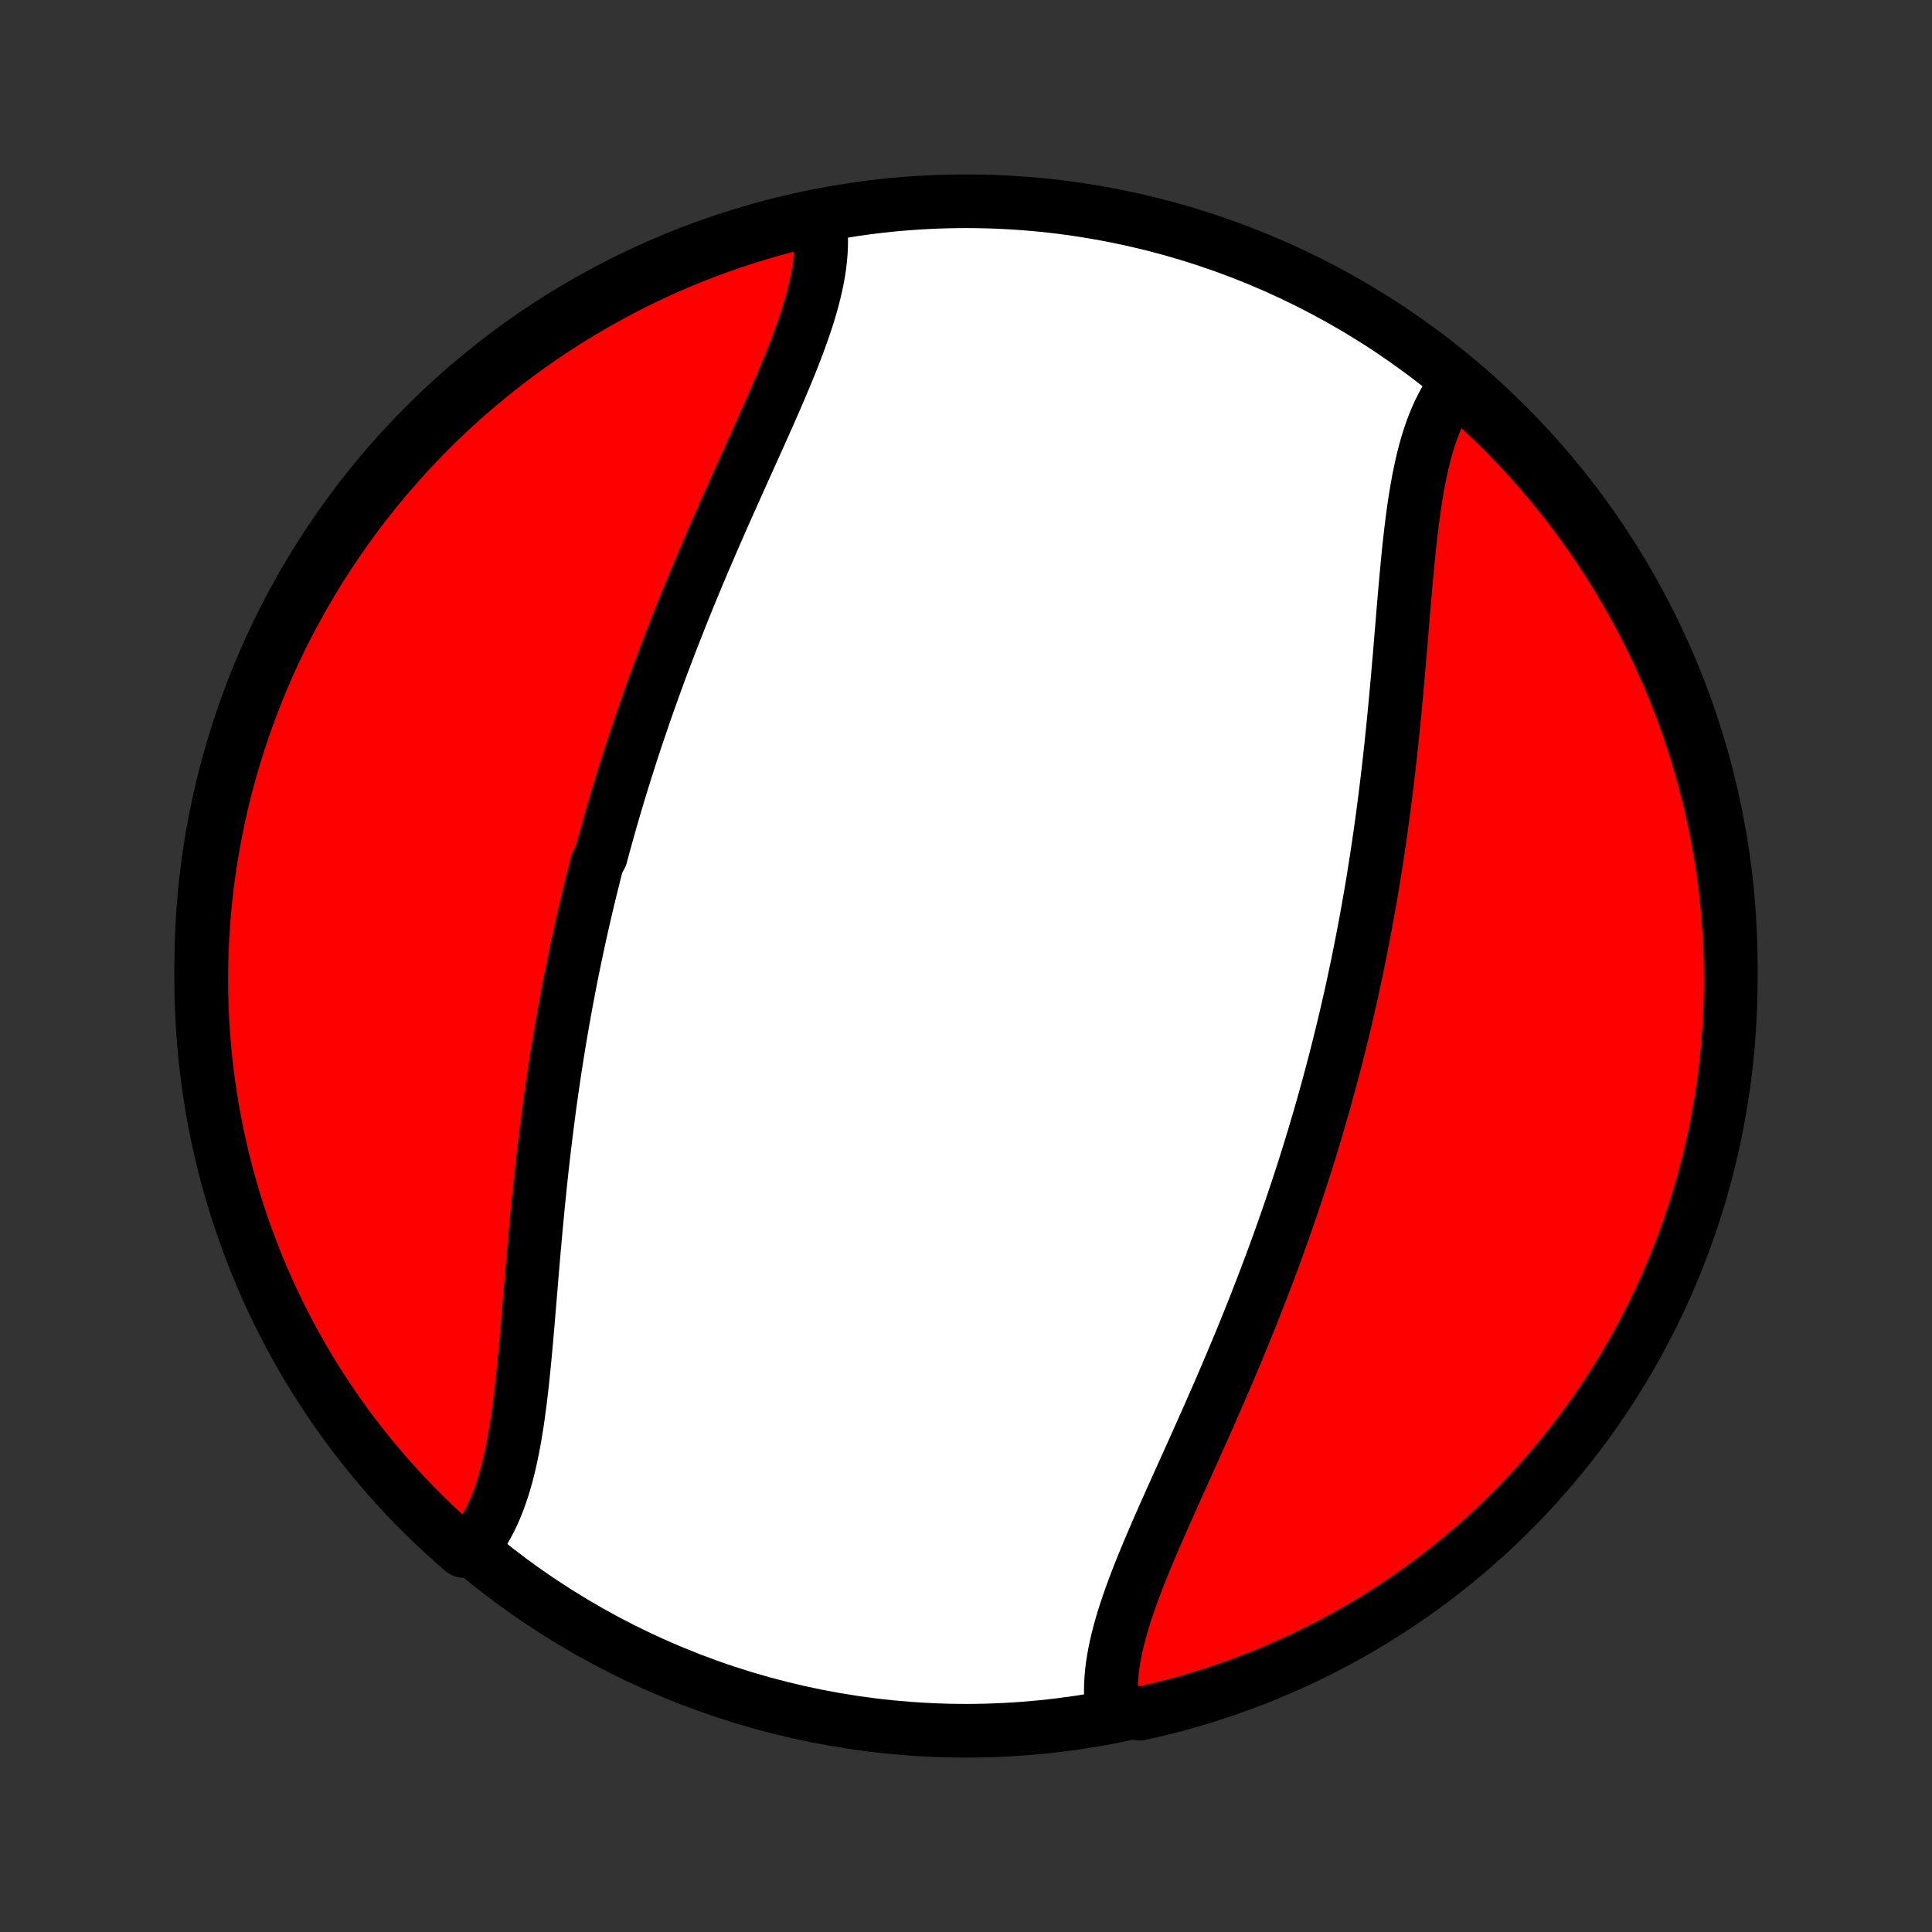 <?xml version="1.0" encoding="utf-8" standalone="no"?>
<!DOCTYPE svg PUBLIC "-//W3C//DTD SVG 1.1//EN"
  "http://www.w3.org/Graphics/SVG/1.1/DTD/svg11.dtd">
<!-- Created with matplotlib (http://matplotlib.org/) -->
<svg height="72pt" version="1.1" viewBox="0 0 72 72" width="72pt" xmlns="http://www.w3.org/2000/svg" xmlns:xlink="http://www.w3.org/1999/xlink">
 <rect x="0" y="0" width="72" height="72" fill="#333333" stroke="none"/>
 <defs>
  <style type="text/css">
*{stroke-linecap:butt;stroke-linejoin:round;}
  </style>
 </defs>
 <g id="figure_1">
  <g id="patch_1">
   <path d="
M0 72
L72 72
L72 0
L0 0
z
" style="fill:none;"/>
  </g>
  <g id="axes_1">
   <g id="PatchCollection_1">
    <defs>
     <path d="
M36 -7.5
C43.558 -7.5 50.808 -10.503 56.153 -15.848
C61.497 -21.192 64.5 -28.442 64.5 -36
C64.5 -43.558 61.497 -50.808 56.153 -56.153
C50.808 -61.497 43.558 -64.5 36 -64.5
C28.442 -64.5 21.192 -61.497 15.848 -56.153
C10.503 -50.808 7.5 -43.558 7.5 -36
C7.5 -28.442 10.503 -21.192 15.848 -15.848
C21.192 -10.503 28.442 -7.5 36 -7.5
z
" id="C0_0_a811fe30f3"/>
     <path d="
M30.514 -63.967
L30.551 -63.745
L30.579 -63.519
L30.596 -63.29
L30.603 -63.057
L30.6 -62.821
L30.588 -62.582
L30.567 -62.339
L30.538 -62.094
L30.5 -61.846
L30.455 -61.596
L30.402 -61.343
L30.342 -61.087
L30.276 -60.83
L30.203 -60.57
L30.125 -60.308
L30.041 -60.044
L29.952 -59.779
L29.858 -59.511
L29.76 -59.242
L29.658 -58.972
L29.553 -58.7
L29.444 -58.427
L29.332 -58.153
L29.218 -57.877
L29.101 -57.6
L28.982 -57.323
L28.862 -57.045
L28.739 -56.765
L28.616 -56.485
L28.491 -56.205
L28.366 -55.924
L28.239 -55.642
L28.112 -55.36
L27.985 -55.078
L27.858 -54.795
L27.73 -54.513
L27.603 -54.23
L27.475 -53.946
L27.349 -53.663
L27.222 -53.38
L27.096 -53.097
L26.97 -52.814
L26.846 -52.531
L26.722 -52.248
L26.598 -51.966
L26.476 -51.684
L26.355 -51.401
L26.234 -51.12
L26.115 -50.838
L25.997 -50.557
L25.879 -50.276
L25.763 -49.996
L25.648 -49.716
L25.535 -49.436
L25.422 -49.157
L25.311 -48.878
L25.201 -48.599
L25.092 -48.321
L24.984 -48.044
L24.878 -47.766
L24.773 -47.489
L24.669 -47.213
L24.566 -46.937
L24.465 -46.661
L24.364 -46.385
L24.266 -46.11
L24.168 -45.835
L24.072 -45.561
L23.977 -45.287
L23.883 -45.013
L23.79 -44.739
L23.698 -44.466
L23.608 -44.193
L23.519 -43.92
L23.431 -43.647
L23.344 -43.374
L23.259 -43.102
L23.174 -42.829
L23.091 -42.557
L23.009 -42.285
L22.928 -42.013
L22.848 -41.74
L22.769 -41.468
L22.692 -41.196
L22.615 -40.923
L22.54 -40.651
L22.465 -40.378
L22.392 -40.105
L22.248 -39.832
L22.178 -39.559
L22.109 -39.285
L22.041 -39.011
L21.973 -38.737
L21.907 -38.462
L21.842 -38.187
L21.778 -37.912
L21.715 -37.636
L21.652 -37.36
L21.591 -37.083
L21.531 -36.805
L21.472 -36.527
L21.413 -36.249
L21.356 -35.97
L21.299 -35.69
L21.244 -35.409
L21.19 -35.128
L21.136 -34.846
L21.083 -34.564
L21.032 -34.28
L20.981 -33.996
L20.931 -33.711
L20.882 -33.425
L20.834 -33.138
L20.788 -32.851
L20.741 -32.562
L20.696 -32.273
L20.652 -31.982
L20.609 -31.691
L20.566 -31.399
L20.525 -31.106
L20.484 -30.811
L20.445 -30.516
L20.406 -30.22
L20.368 -29.923
L20.331 -29.625
L20.295 -29.327
L20.259 -29.027
L20.225 -28.726
L20.191 -28.425
L20.158 -28.122
L20.126 -27.819
L20.095 -27.515
L20.064 -27.21
L20.034 -26.905
L20.005 -26.598
L19.976 -26.292
L19.948 -25.984
L19.921 -25.676
L19.893 -25.368
L19.867 -25.059
L19.84 -24.75
L19.814 -24.441
L19.789 -24.132
L19.763 -23.822
L19.737 -23.513
L19.712 -23.204
L19.686 -22.896
L19.66 -22.587
L19.633 -22.28
L19.606 -21.973
L19.578 -21.668
L19.55 -21.363
L19.52 -21.059
L19.49 -20.757
L19.458 -20.457
L19.424 -20.159
L19.389 -19.862
L19.351 -19.568
L19.312 -19.276
L19.27 -18.987
L19.225 -18.701
L19.177 -18.419
L19.126 -18.14
L19.071 -17.864
L19.013 -17.593
L18.951 -17.326
L18.884 -17.063
L18.812 -16.806
L18.736 -16.553
L18.654 -16.306
L18.567 -16.065
L18.473 -15.83
L18.374 -15.602
L18.268 -15.38
L18.156 -15.165
L18.037 -14.957
L17.911 -14.757
L17.777 -14.565
L17.637 -14.38
L17.259 -14.205
L16.887 -14.528
L16.521 -14.859
L16.161 -15.195
L15.807 -15.539
L15.459 -15.888
L15.117 -16.243
L14.782 -16.605
L14.453 -16.972
L14.131 -17.346
L13.815 -17.724
L13.507 -18.109
L13.204 -18.499
L12.909 -18.894
L12.621 -19.294
L12.341 -19.7
L12.067 -20.11
L11.8 -20.526
L11.541 -20.946
L11.29 -21.37
L11.046 -21.8
L10.809 -22.233
L10.58 -22.671
L10.359 -23.112
L10.146 -23.558
L9.941 -24.007
L9.743 -24.46
L9.554 -24.917
L9.373 -25.377
L9.199 -25.84
L9.034 -26.306
L8.877 -26.775
L8.729 -27.247
L8.588 -27.722
L8.456 -28.199
L8.333 -28.679
L8.218 -29.161
L8.111 -29.645
L8.013 -30.131
L7.923 -30.618
L7.842 -31.107
L7.769 -31.598
L7.706 -32.09
L7.65 -32.584
L7.604 -33.078
L7.565 -33.573
L7.536 -34.069
L7.515 -34.566
L7.503 -35.062
L7.5 -35.56
L7.505 -36.057
L7.519 -36.555
L7.542 -37.052
L7.573 -37.549
L7.614 -38.045
L7.662 -38.541
L7.719 -39.036
L7.785 -39.53
L7.86 -40.023
L7.943 -40.515
L8.035 -41.005
L8.135 -41.494
L8.243 -41.981
L8.36 -42.467
L8.486 -42.95
L8.62 -43.432
L8.762 -43.911
L8.913 -44.387
L9.071 -44.861
L9.238 -45.333
L9.414 -45.801
L9.597 -46.267
L9.788 -46.729
L9.987 -47.188
L10.194 -47.644
L10.409 -48.096
L10.632 -48.545
L10.863 -48.99
L11.101 -49.43
L11.347 -49.867
L11.6 -50.3
L11.861 -50.728
L12.129 -51.151
L12.405 -51.57
L12.687 -51.984
L12.977 -52.394
L13.273 -52.798
L13.577 -53.197
L13.887 -53.591
L14.205 -53.98
L14.528 -54.363
L14.859 -54.741
L15.195 -55.113
L15.539 -55.479
L15.888 -55.839
L16.243 -56.193
L16.605 -56.541
L16.972 -56.883
L17.346 -57.218
L17.724 -57.547
L18.109 -57.869
L18.499 -58.185
L18.894 -58.493
L19.294 -58.795
L19.7 -59.091
L20.11 -59.379
L20.526 -59.66
L20.946 -59.933
L21.37 -60.2
L21.8 -60.459
L22.233 -60.71
L22.671 -60.954
L23.112 -61.191
L23.558 -61.42
L24.007 -61.641
L24.46 -61.854
L24.917 -62.059
L25.377 -62.257
L25.84 -62.446
L26.306 -62.627
L26.775 -62.801
L27.247 -62.966
L27.722 -63.123
L28.199 -63.271
L28.679 -63.412
L29.161 -63.544
L29.645 -63.667
z
" id="C0_1_0bf610736f"/>
     <path d="
M54.222 -57.62
L54.089 -57.435
L53.963 -57.243
L53.844 -57.043
L53.732 -56.835
L53.626 -56.62
L53.527 -56.398
L53.434 -56.17
L53.346 -55.935
L53.264 -55.694
L53.188 -55.447
L53.116 -55.194
L53.049 -54.937
L52.987 -54.674
L52.929 -54.407
L52.874 -54.136
L52.823 -53.86
L52.775 -53.581
L52.73 -53.299
L52.688 -53.013
L52.649 -52.724
L52.611 -52.432
L52.576 -52.138
L52.542 -51.842
L52.51 -51.543
L52.48 -51.243
L52.45 -50.941
L52.422 -50.637
L52.394 -50.333
L52.367 -50.027
L52.34 -49.72
L52.314 -49.413
L52.288 -49.104
L52.263 -48.796
L52.237 -48.487
L52.211 -48.178
L52.186 -47.868
L52.16 -47.559
L52.133 -47.25
L52.107 -46.941
L52.08 -46.632
L52.052 -46.324
L52.024 -46.016
L51.995 -45.708
L51.966 -45.402
L51.936 -45.095
L51.905 -44.79
L51.874 -44.485
L51.842 -44.181
L51.809 -43.878
L51.775 -43.575
L51.741 -43.274
L51.705 -42.973
L51.669 -42.673
L51.632 -42.374
L51.594 -42.077
L51.555 -41.78
L51.516 -41.484
L51.475 -41.189
L51.434 -40.894
L51.391 -40.601
L51.348 -40.309
L51.304 -40.018
L51.258 -39.727
L51.212 -39.438
L51.166 -39.149
L51.118 -38.862
L51.069 -38.575
L51.019 -38.289
L50.968 -38.004
L50.917 -37.72
L50.864 -37.436
L50.81 -37.154
L50.756 -36.872
L50.7 -36.591
L50.644 -36.31
L50.587 -36.03
L50.528 -35.751
L50.469 -35.473
L50.409 -35.195
L50.348 -34.917
L50.285 -34.64
L50.222 -34.364
L50.158 -34.088
L50.093 -33.813
L50.027 -33.538
L49.959 -33.263
L49.891 -32.989
L49.822 -32.715
L49.752 -32.441
L49.681 -32.168
L49.608 -31.895
L49.535 -31.622
L49.46 -31.349
L49.385 -31.077
L49.308 -30.804
L49.231 -30.532
L49.152 -30.26
L49.072 -29.988
L48.991 -29.715
L48.909 -29.443
L48.826 -29.171
L48.741 -28.898
L48.656 -28.626
L48.569 -28.353
L48.481 -28.08
L48.392 -27.807
L48.302 -27.534
L48.21 -27.261
L48.117 -26.987
L48.023 -26.713
L47.928 -26.439
L47.832 -26.165
L47.734 -25.89
L47.636 -25.615
L47.535 -25.339
L47.434 -25.063
L47.331 -24.787
L47.227 -24.511
L47.122 -24.234
L47.016 -23.956
L46.908 -23.679
L46.799 -23.401
L46.689 -23.122
L46.578 -22.843
L46.465 -22.564
L46.352 -22.284
L46.237 -22.004
L46.121 -21.724
L46.003 -21.443
L45.885 -21.162
L45.766 -20.88
L45.645 -20.599
L45.524 -20.317
L45.402 -20.034
L45.278 -19.752
L45.154 -19.469
L45.03 -19.186
L44.904 -18.903
L44.778 -18.62
L44.651 -18.337
L44.525 -18.054
L44.397 -17.77
L44.27 -17.488
L44.142 -17.205
L44.015 -16.922
L43.888 -16.64
L43.761 -16.358
L43.634 -16.076
L43.509 -15.795
L43.384 -15.515
L43.261 -15.235
L43.138 -14.955
L43.018 -14.677
L42.899 -14.399
L42.782 -14.123
L42.668 -13.847
L42.556 -13.573
L42.447 -13.3
L42.342 -13.028
L42.24 -12.758
L42.142 -12.489
L42.048 -12.221
L41.959 -11.956
L41.875 -11.692
L41.797 -11.43
L41.724 -11.17
L41.658 -10.913
L41.598 -10.657
L41.545 -10.404
L41.5 -10.154
L41.462 -9.906
L41.432 -9.661
L41.412 -9.418
L41.4 -9.179
L41.397 -8.943
L41.404 -8.71
L41.421 -8.481
L41.979 -8.255
L42.465 -8.134
L42.948 -8.243
L43.429 -8.36
L43.908 -8.485
L44.385 -8.619
L44.859 -8.761
L45.331 -8.912
L45.799 -9.071
L46.265 -9.238
L46.727 -9.413
L47.186 -9.596
L47.642 -9.787
L48.094 -9.986
L48.543 -10.194
L48.988 -10.409
L49.428 -10.631
L49.865 -10.862
L50.297 -11.1
L50.726 -11.346
L51.149 -11.599
L51.568 -11.86
L51.983 -12.128
L52.392 -12.403
L52.796 -12.686
L53.196 -12.975
L53.59 -13.272
L53.978 -13.575
L54.361 -13.886
L54.739 -14.203
L55.111 -14.527
L55.477 -14.857
L55.837 -15.194
L56.191 -15.537
L56.539 -15.886
L56.881 -16.242
L57.216 -16.603
L57.545 -16.971
L57.867 -17.344
L58.183 -17.723
L58.492 -18.107
L58.794 -18.497
L59.089 -18.892
L59.377 -19.293
L59.658 -19.698
L59.932 -20.109
L60.198 -20.524
L60.458 -20.944
L60.709 -21.369
L60.953 -21.798
L61.19 -22.231
L61.419 -22.669
L61.64 -23.11
L61.853 -23.556
L62.058 -24.005
L62.256 -24.458
L62.445 -24.915
L62.627 -25.375
L62.8 -25.838
L62.965 -26.304
L63.122 -26.773
L63.271 -27.245
L63.411 -27.72
L63.543 -28.197
L63.667 -28.677
L63.782 -29.159
L63.889 -29.642
L63.987 -30.128
L64.076 -30.616
L64.158 -31.105
L64.23 -31.596
L64.294 -32.088
L64.35 -32.581
L64.396 -33.076
L64.434 -33.571
L64.464 -34.067
L64.484 -34.563
L64.497 -35.06
L64.5 -35.557
L64.495 -36.055
L64.481 -36.552
L64.458 -37.05
L64.427 -37.546
L64.387 -38.043
L64.338 -38.539
L64.281 -39.034
L64.215 -39.528
L64.141 -40.021
L64.057 -40.513
L63.966 -41.003
L63.866 -41.492
L63.757 -41.979
L63.64 -42.465
L63.515 -42.948
L63.381 -43.429
L63.239 -43.908
L63.088 -44.385
L62.929 -44.859
L62.762 -45.331
L62.587 -45.799
L62.404 -46.265
L62.213 -46.727
L62.014 -47.186
L61.806 -47.642
L61.592 -48.094
L61.369 -48.543
L61.138 -48.988
L60.9 -49.428
L60.654 -49.865
L60.401 -50.297
L60.14 -50.726
L59.872 -51.149
L59.597 -51.568
L59.314 -51.983
L59.025 -52.392
L58.728 -52.796
L58.425 -53.196
L58.114 -53.59
L57.797 -53.978
L57.473 -54.361
L57.143 -54.739
L56.806 -55.111
L56.463 -55.477
L56.114 -55.837
L55.758 -56.191
L55.397 -56.539
L55.029 -56.881
z
" id="C0_2_01d5c20d78"/>
    </defs>
    <g clip-path="url(#p1bffca34e9)">
     <use style="fill:#ffffff;stroke:#000000;stroke-width:2.0;" x="0.0" xlink:href="#C0_0_a811fe30f3" y="72.0"/>
    </g>
    <g clip-path="url(#p1bffca34e9)">
     <use style="fill:#ff0000;stroke:#000000;stroke-width:2.0;" x="0.0" xlink:href="#C0_1_0bf610736f" y="72.0"/>
    </g>
    <g clip-path="url(#p1bffca34e9)">
     <use style="fill:#ff0000;stroke:#000000;stroke-width:2.0;" x="0.0" xlink:href="#C0_2_01d5c20d78" y="72.0"/>
    </g>
   </g>
  </g>
 </g>
 <defs>
  <clipPath id="p1bffca34e9">
   <rect height="72.0" width="72.0" x="0.0" y="0.0"/>
  </clipPath>
 </defs>
</svg>
